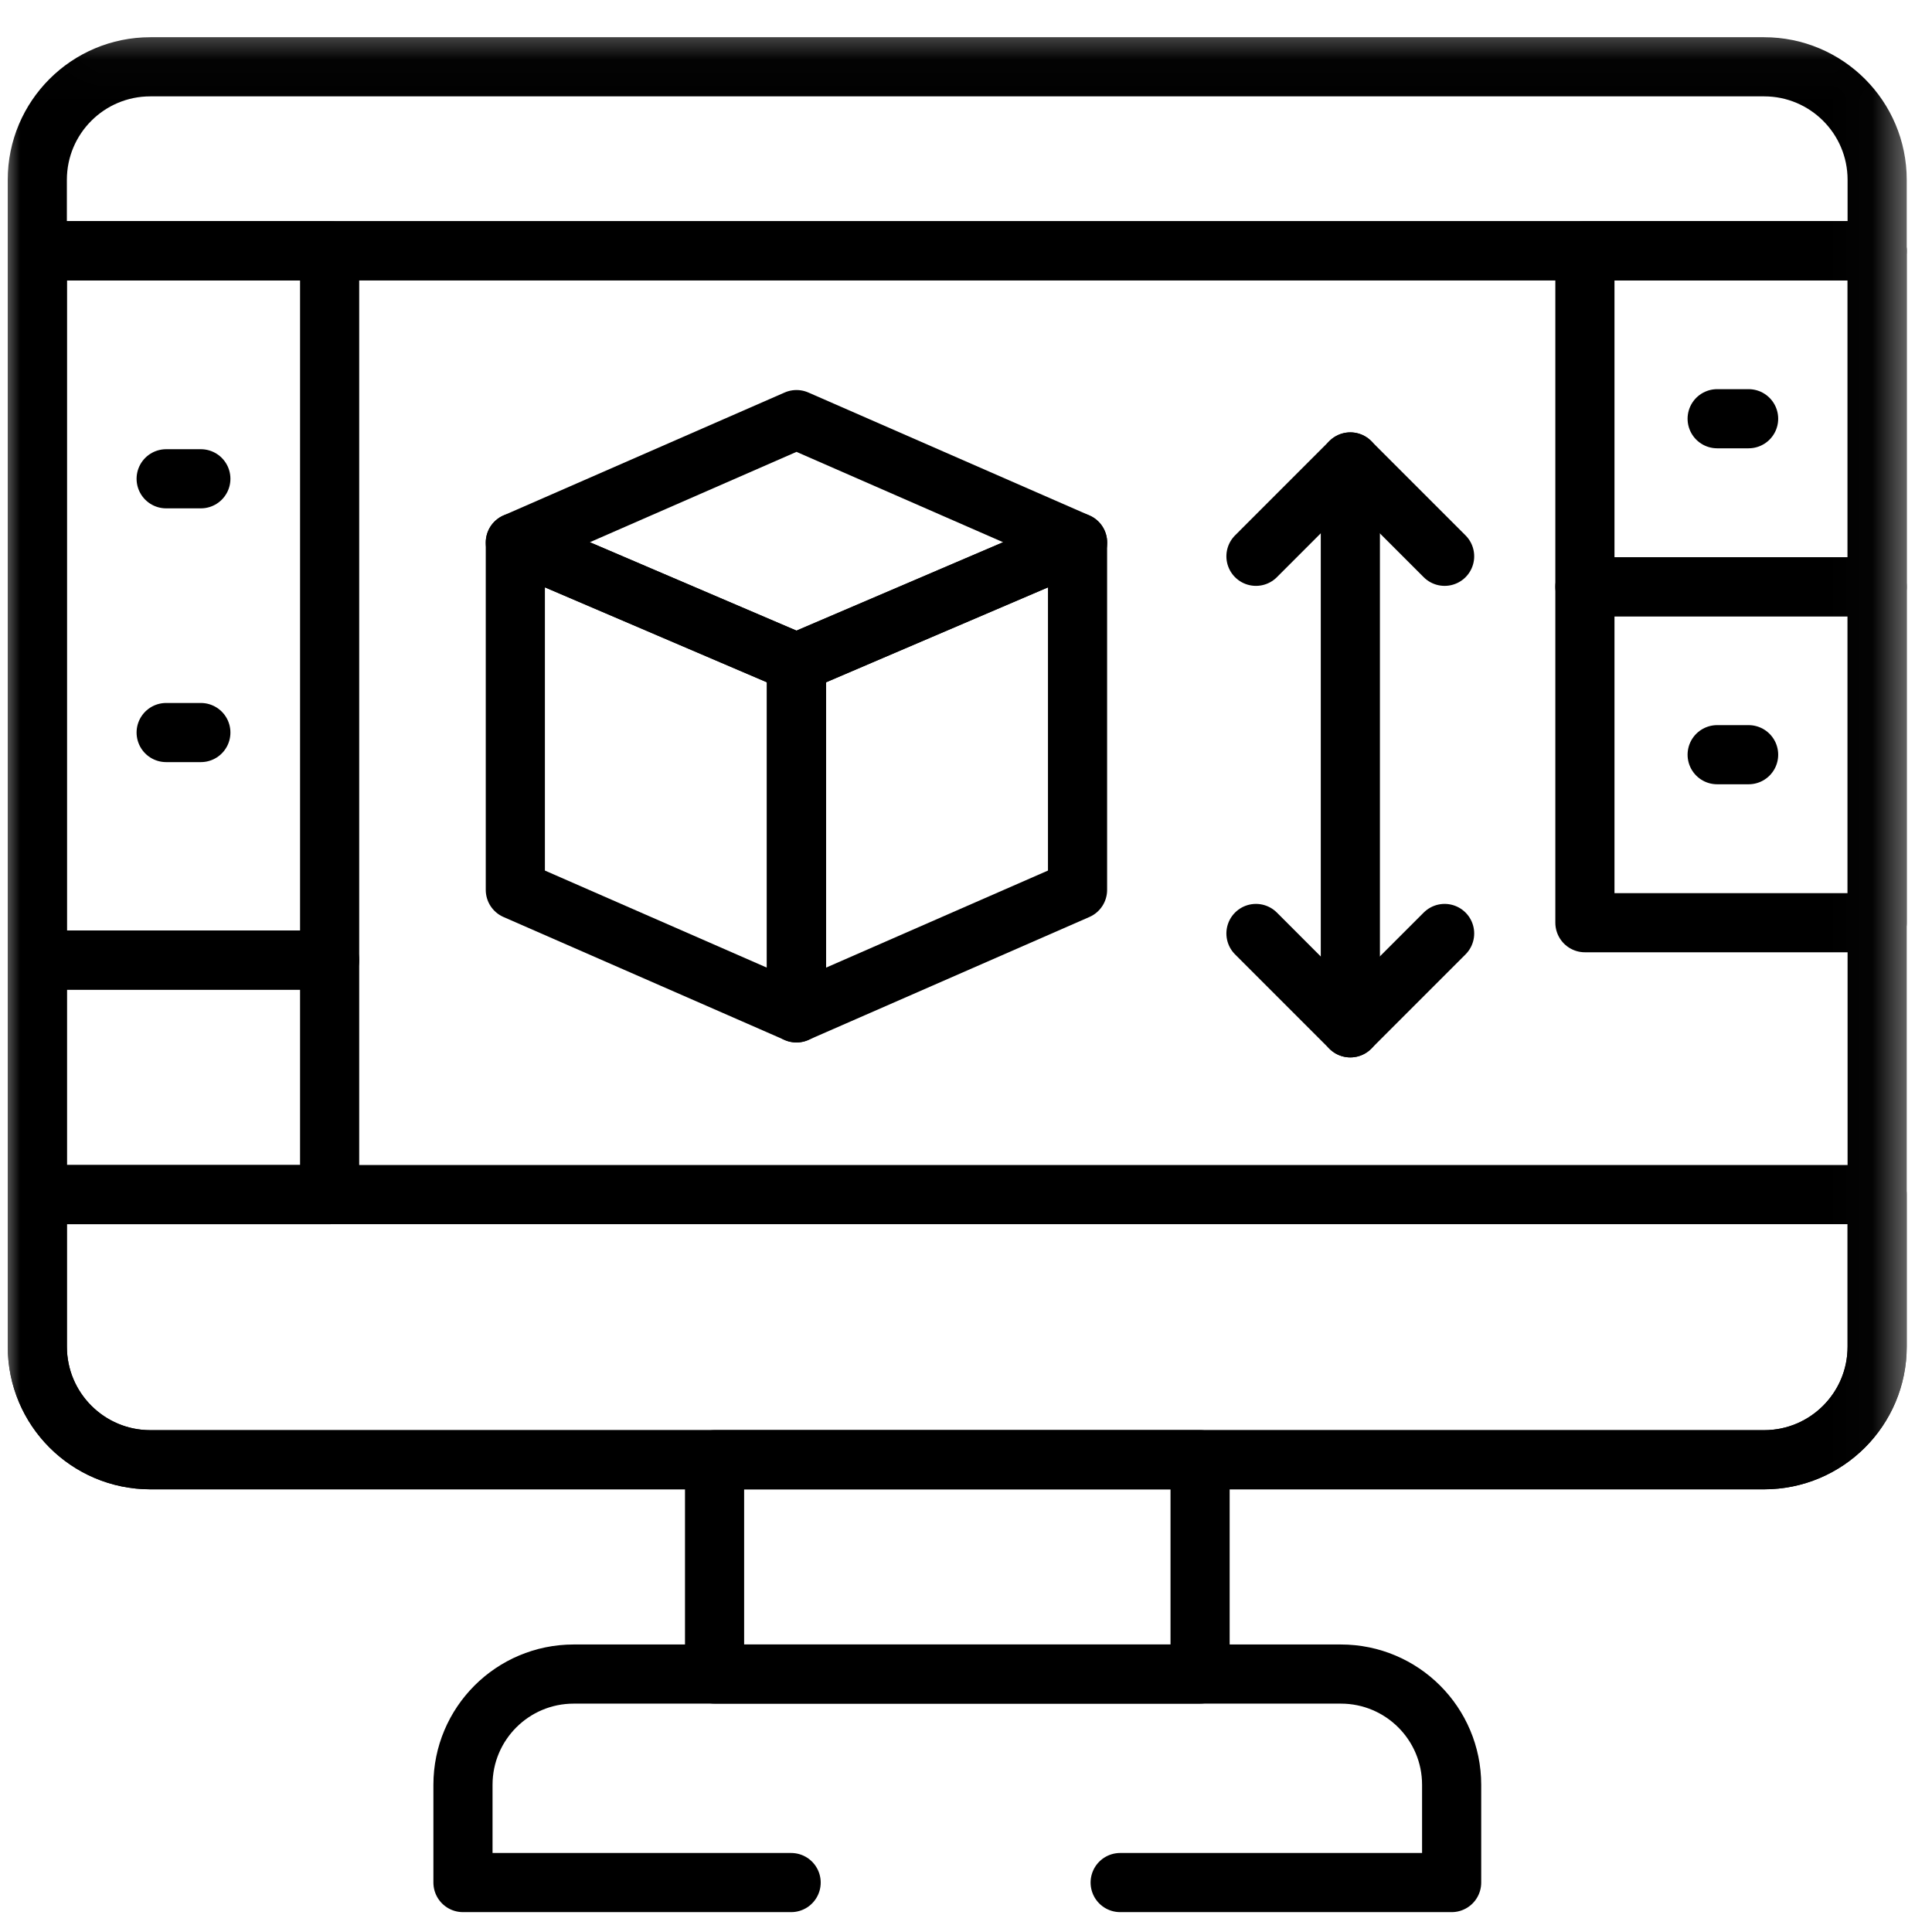  <svg
                          width="49"
                          height="49"
                          viewBox="0 0 49 49"
                          fill="none"
                          xmlns="http://www.w3.org/2000/svg"
                        >
                          <mask
                            id="mask0_1_769"
                            style="mask-type: luminance"
                            maskUnits="userSpaceOnUse"
                            x="0"
                            y="0"
                            width="49"
                            height="49"
                          >
                            <path
                              d="M47.81 48.25V1.19H0.75V48.25H47.81Z"
                              fill="white"
                              stroke="white"
                              stroke-width="1.5"
                            ></path>
                          </mask>
                          <g mask="url(#mask0_1_769)">
                            <path
                              d="M0.946 34.154C0.946 35.739 2.23 37.023 3.813 37.023H44.741C46.325 37.023 47.609 35.739 47.609 34.154V6.359H0.946V34.154Z"
                              stroke="currentColor"
                              stroke-width="1.5"
                              stroke-miterlimit="10"
                              stroke-linecap="round"
                              stroke-linejoin="round"
                            ></path>
                            <path
                              d="M44.741 1.694H3.813C2.23 1.694 0.946 2.977 0.946 4.561V6.359H47.609V4.561C47.609 2.977 46.325 1.694 44.741 1.694Z"
                              stroke="currentColor"
                              stroke-width="1.5"
                              stroke-miterlimit="10"
                              stroke-linecap="round"
                              stroke-linejoin="round"
                            ></path>
                            <path
                              d="M28.41 47.746H36.817V45.267C36.817 43.715 35.559 42.458 34.007 42.458H14.551C12.999 42.458 11.742 43.715 11.742 45.267V47.746H20.065"
                              stroke="currentColor"
                              stroke-width="1.5"
                              stroke-miterlimit="10"
                              stroke-linecap="round"
                              stroke-linejoin="round"
                            ></path>
                            <path
                              d="M47.609 30.298H0.947V34.155C0.947 35.738 2.231 37.022 3.815 37.022H44.742C46.326 37.022 47.609 35.738 47.609 34.155V30.298Z"
                              stroke="currentColor"
                              stroke-width="1.5"
                              stroke-miterlimit="10"
                              stroke-linecap="round"
                              stroke-linejoin="round"
                            ></path>
                            <path
                              d="M24.28 37.022H18.123V42.457H24.28H30.437V37.022H24.28Z"
                              stroke="currentColor"
                              stroke-width="1.5"
                              stroke-miterlimit="10"
                              stroke-linecap="round"
                              stroke-linejoin="round"
                            ></path>
                            <path
                              d="M5.094 12.143H4.214"
                              stroke="currentColor"
                              stroke-width="1.5"
                              stroke-miterlimit="10"
                              stroke-linecap="round"
                              stroke-linejoin="round"
                            ></path>
                            <path
                              d="M5.094 18.579H4.214"
                              stroke="currentColor"
                              stroke-width="1.5"
                              stroke-miterlimit="10"
                              stroke-linecap="round"
                              stroke-linejoin="round"
                            ></path>
                            <path
                              d="M44.349 19.141H43.551"
                              stroke="currentColor"
                              stroke-width="1.5"
                              stroke-miterlimit="10"
                              stroke-linecap="round"
                              stroke-linejoin="round"
                            ></path>
                            <path
                              d="M8.36 24.35H0.947V6.359H8.36V24.35Z"
                              stroke="currentColor"
                              stroke-width="1.5"
                              stroke-miterlimit="10"
                              stroke-linecap="round"
                              stroke-linejoin="round"
                            ></path>
                            <path
                              d="M47.61 23.402H40.197V14.881H47.61V23.402Z"
                              stroke="currentColor"
                              stroke-width="1.5"
                              stroke-miterlimit="10"
                              stroke-linecap="round"
                              stroke-linejoin="round"
                            ></path>
                            <path
                              d="M47.61 14.881H40.197V6.359H47.61V14.881Z"
                              stroke="currentColor"
                              stroke-width="1.5"
                              stroke-miterlimit="10"
                              stroke-linecap="round"
                              stroke-linejoin="round"
                            ></path>
                            <path
                              d="M44.349 10.62H43.551"
                              stroke="currentColor"
                              stroke-width="1.5"
                              stroke-miterlimit="10"
                              stroke-linecap="round"
                              stroke-linejoin="round"
                            ></path>
                            <path
                              d="M13.07 13.76V22.57L20.201 25.689V16.81L13.07 13.76Z"
                              stroke="currentColor"
                              stroke-width="1.5"
                              stroke-miterlimit="10"
                              stroke-linecap="round"
                              stroke-linejoin="round"
                            ></path>
                            <path
                              d="M27.329 13.76V22.57L20.199 25.689V16.81L27.329 13.76Z"
                              stroke="currentColor"
                              stroke-width="1.5"
                              stroke-miterlimit="10"
                              stroke-linecap="round"
                              stroke-linejoin="round"
                            ></path>
                            <path
                              d="M20.201 10.642L13.07 13.76L20.201 16.81L27.331 13.76L20.201 10.642Z"
                              stroke="currentColor"
                              stroke-width="1.5"
                              stroke-miterlimit="10"
                              stroke-linecap="round"
                              stroke-linejoin="round"
                            ></path>
                            <path
                              d="M8.36 24.35H0.947V30.298H8.36V24.35Z"
                              stroke="currentColor"
                              stroke-width="1.5"
                              stroke-miterlimit="10"
                              stroke-linecap="round"
                              stroke-linejoin="round"
                            ></path>
                            <path
                              d="M34.248 26.068V11.716"
                              stroke="currentColor"
                              stroke-width="1.5"
                              stroke-miterlimit="10"
                              stroke-linecap="round"
                              stroke-linejoin="round"
                            ></path>
                            <path
                              d="M36.639 14.109L34.246 11.716L31.854 14.109"
                              stroke="currentColor"
                              stroke-width="1.5"
                              stroke-miterlimit="10"
                              stroke-linecap="round"
                              stroke-linejoin="round"
                            ></path>
                            <path
                              d="M31.854 23.675L34.246 26.068L36.639 23.675"
                              stroke="currentColor"
                              stroke-width="1.5"
                              stroke-miterlimit="10"
                              stroke-linecap="round"
                              stroke-linejoin="round"
                            ></path>
                          </g>
                        </svg>